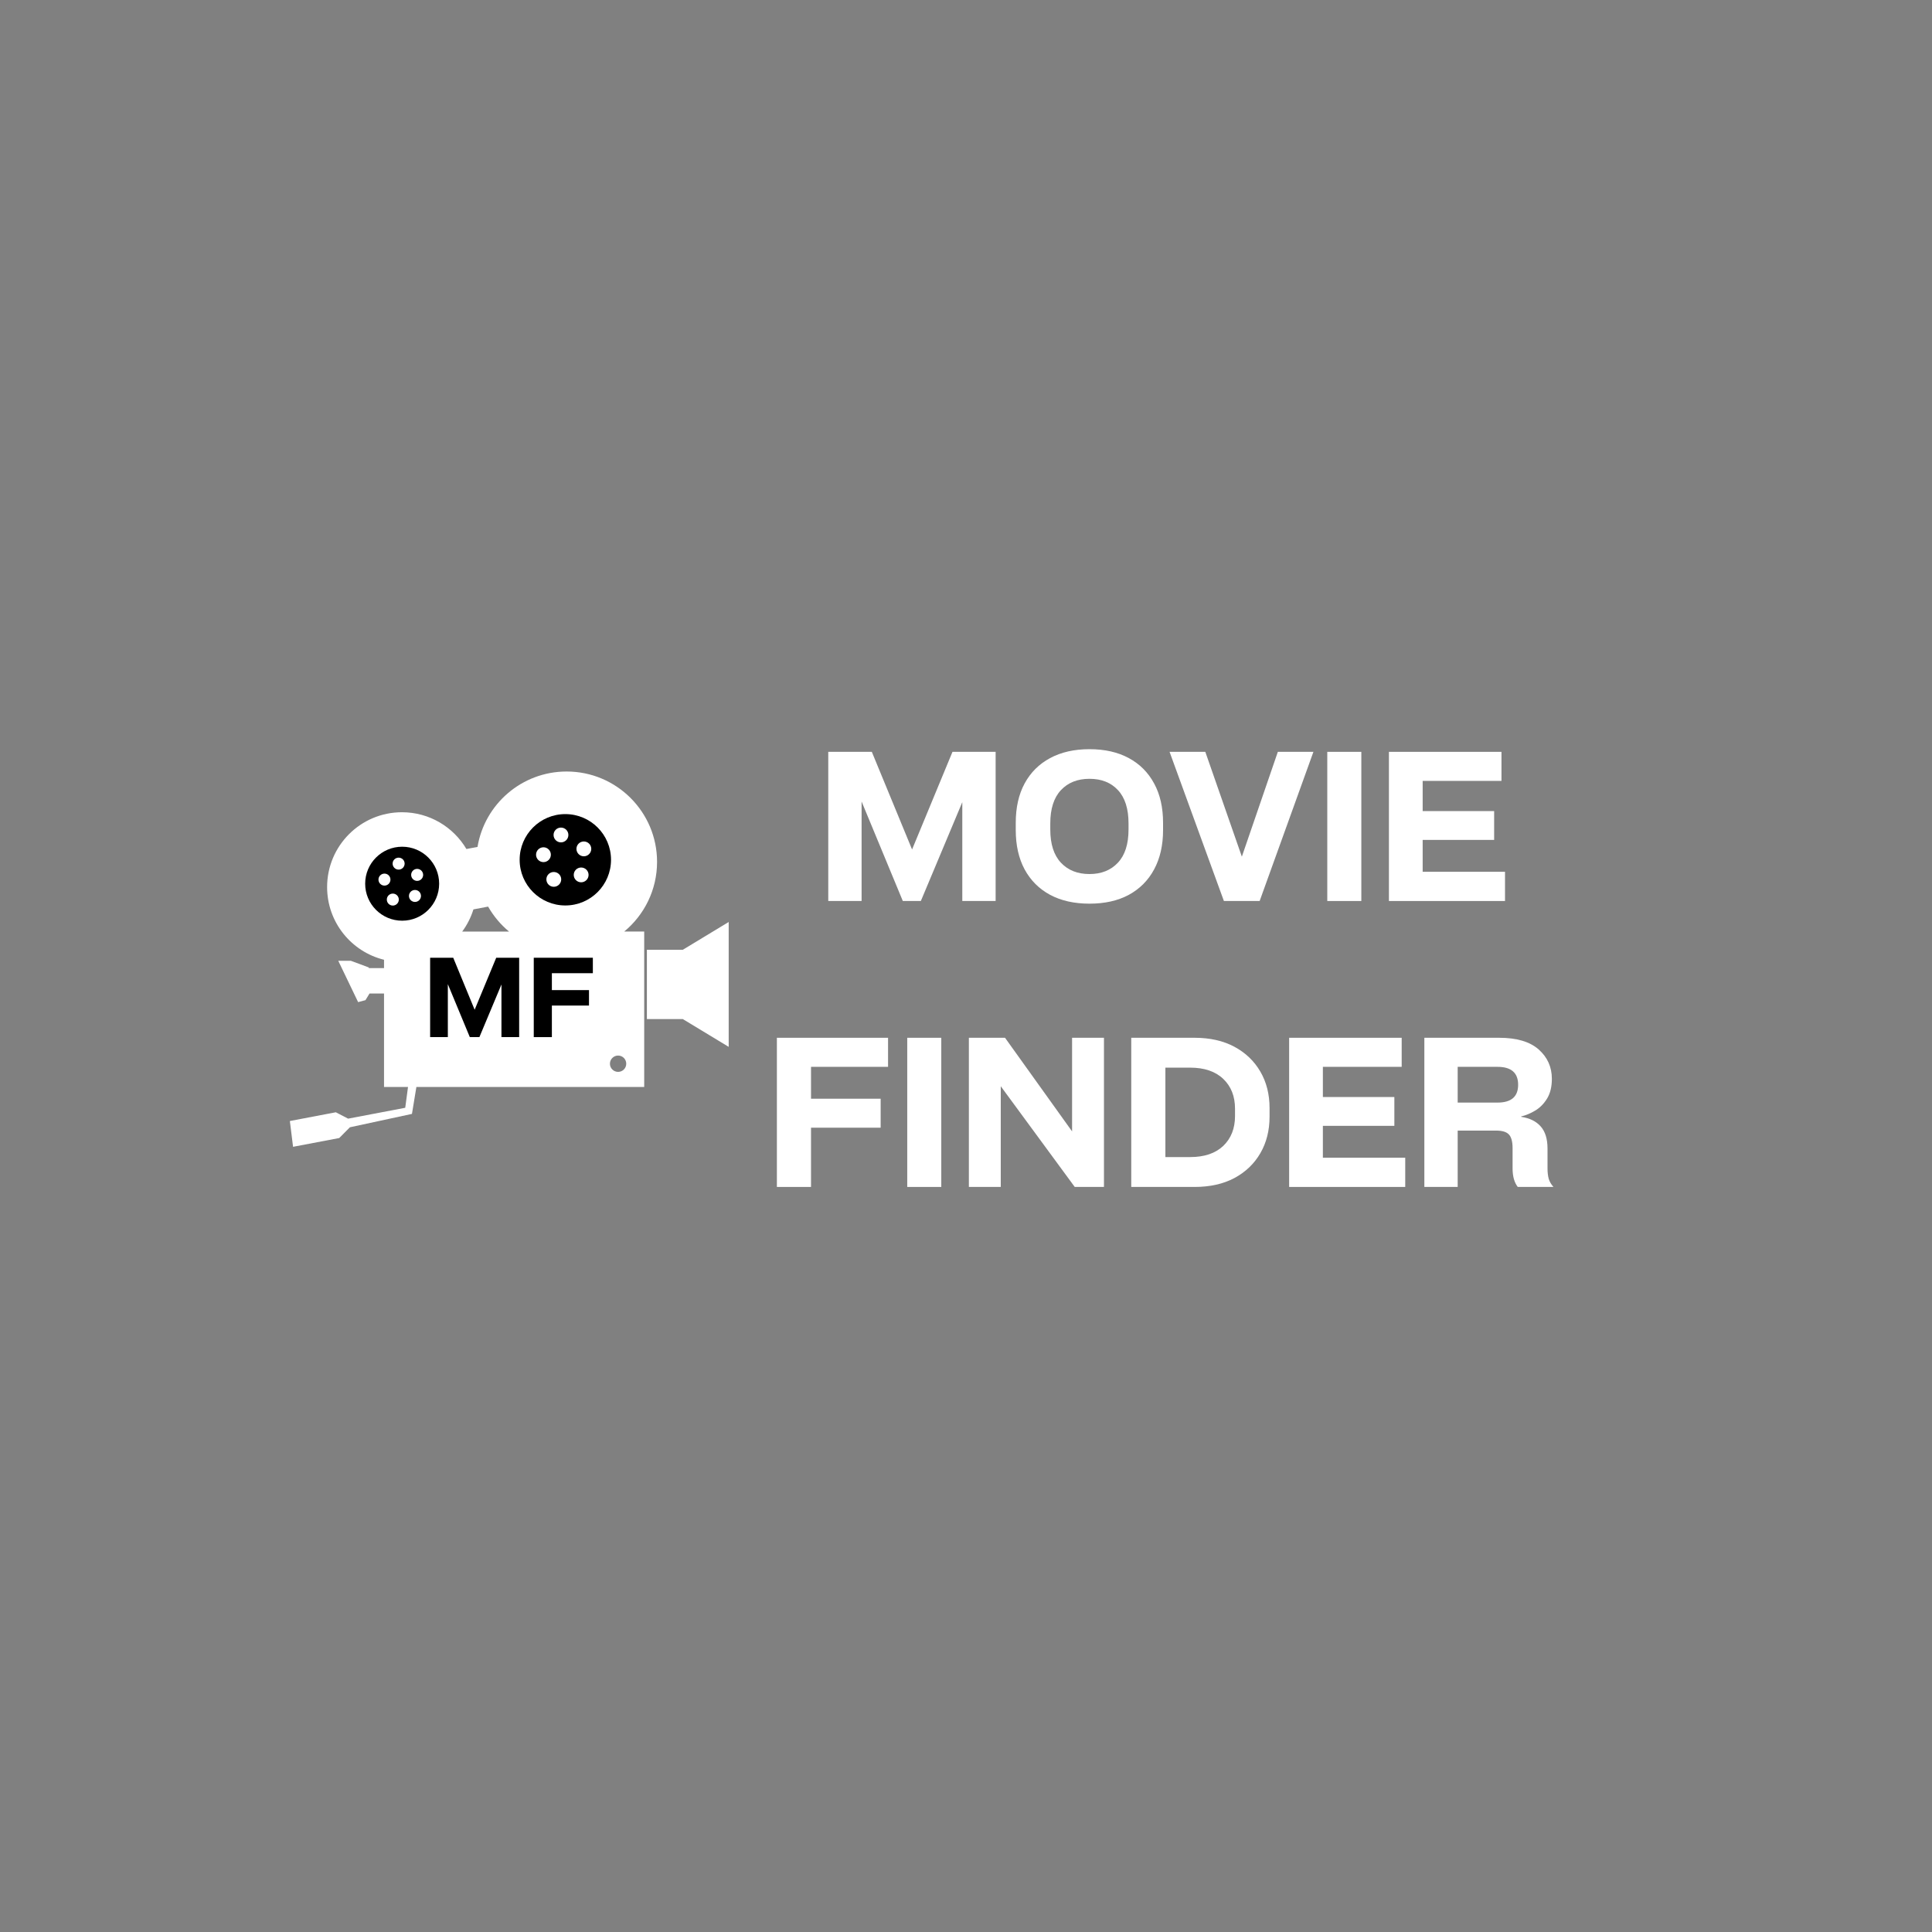 <svg xmlns="http://www.w3.org/2000/svg" xmlns:xlink="http://www.w3.org/1999/xlink" width="500" zoomAndPan="magnify" viewBox="0 0 375 375" height="500" preserveAspectRatio="xMidYMid meet" version="1.0"><rect x="0" y="0" width="375" height="375" fill="#808080" stroke="none"/><defs><g/><clipPath id="860fbf4a6a"><path d="M 56.262 149.703 L 128 149.703 L 128 222.453 L 56.262 222.453 Z M 56.262 149.703 " clip-rule="nonzero"/></clipPath><clipPath id="b51ae89927"><path d="M 125 178 L 141.762 178 L 141.762 204 L 125 204 Z M 125 178 " clip-rule="nonzero"/></clipPath></defs><g clip-path="url(#860fbf4a6a)"><path fill="#ffffff" d="M 109.984 149.75 C 101.285 149.75 94.066 156.082 92.684 164.387 L 90.531 164.793 C 88.004 160.523 83.348 157.656 78.023 157.656 C 69.996 157.656 63.492 164.16 63.492 172.184 C 63.492 179.008 68.195 184.73 74.539 186.289 L 74.539 187.914 L 71.598 187.914 L 71.582 187.781 L 68.098 186.488 L 65.656 186.488 L 69.512 194.512 L 70.938 194.129 L 71.727 192.836 L 74.539 192.836 L 74.539 210.98 L 79.195 210.98 L 78.656 215.02 L 67.57 217.129 L 65.184 215.891 L 56.262 217.59 L 56.883 222.594 L 65.844 220.891 L 67.914 218.805 L 79.961 216.207 L 80.82 210.98 L 125.039 210.98 L 125.039 180.812 L 121.16 180.812 C 125.051 177.598 127.535 172.734 127.535 167.289 C 127.535 157.598 119.672 149.75 109.984 149.75 Z M 94.742 175.973 C 95.797 177.82 97.176 179.465 98.805 180.816 L 89.715 180.816 C 90.664 179.527 91.406 178.078 91.891 176.512 Z M 119.973 204.883 C 120.848 204.883 121.555 205.594 121.555 206.469 C 121.555 207.344 120.848 208.051 119.973 208.051 C 119.098 208.051 118.387 207.344 118.387 206.469 C 118.387 205.594 119.098 204.883 119.973 204.883 Z M 119.973 204.883 " fill-opacity="1" fill-rule="nonzero"/></g><path fill="#000000" d="M 109.73 158.016 C 104.832 158.016 100.863 161.984 100.863 166.883 C 100.863 171.781 104.832 175.75 109.73 175.75 C 114.629 175.75 118.598 171.781 118.598 166.883 C 118.598 161.984 114.629 158.016 109.73 158.016 Z M 108.883 160.633 C 109.676 160.633 110.324 161.27 110.324 162.062 C 110.324 162.859 109.676 163.504 108.883 163.504 C 108.09 163.504 107.445 162.859 107.445 162.062 C 107.445 161.27 108.09 160.633 108.883 160.633 Z M 113.324 163.328 C 114.117 163.328 114.766 163.973 114.766 164.766 C 114.766 165.559 114.117 166.207 113.324 166.207 C 112.531 166.207 111.887 165.559 111.887 164.766 C 111.887 163.973 112.531 163.328 113.324 163.328 Z M 105.488 164.457 C 106.281 164.457 106.922 165.105 106.922 165.898 C 106.922 166.691 106.281 167.336 105.488 167.336 C 104.695 167.336 104.047 166.691 104.047 165.898 C 104.047 165.105 104.695 164.457 105.488 164.457 Z M 112.801 168.383 C 113.594 168.383 114.242 169.023 114.242 169.816 C 114.242 170.609 113.594 171.254 112.801 171.254 C 112.008 171.254 111.363 170.609 111.363 169.816 C 111.363 169.023 112.008 168.383 112.801 168.383 Z M 107.488 169.254 C 108.285 169.254 108.93 169.891 108.93 170.684 C 108.93 171.48 108.285 172.125 107.488 172.125 C 106.695 172.125 106.051 171.48 106.051 170.684 C 106.051 169.891 106.695 169.254 107.488 169.254 Z M 107.488 169.254 " fill-opacity="1" fill-rule="nonzero"/><path fill="#000000" d="M 78.059 164.348 C 74.094 164.348 70.879 167.562 70.879 171.527 C 70.879 175.492 74.094 178.707 78.059 178.707 C 82.023 178.707 85.238 175.492 85.238 171.527 C 85.238 167.562 82.023 164.348 78.059 164.348 Z M 77.375 166.469 C 78.016 166.469 78.539 166.984 78.539 167.625 C 78.539 168.27 78.016 168.793 77.375 168.793 C 76.73 168.793 76.207 168.27 76.207 167.625 C 76.207 166.984 76.73 166.469 77.375 166.469 Z M 80.969 168.648 C 81.613 168.648 82.133 169.172 82.133 169.812 C 82.133 170.457 81.613 170.98 80.969 170.98 C 80.328 170.98 79.805 170.457 79.805 169.812 C 79.805 169.172 80.328 168.648 80.969 168.648 Z M 74.625 169.566 C 75.27 169.566 75.785 170.086 75.785 170.73 C 75.785 171.371 75.27 171.895 74.625 171.895 C 73.984 171.895 73.461 171.371 73.461 170.73 C 73.461 170.086 73.984 169.566 74.625 169.566 Z M 80.547 172.742 C 81.188 172.742 81.711 173.258 81.711 173.902 C 81.711 174.543 81.188 175.066 80.547 175.066 C 79.902 175.066 79.379 174.543 79.379 173.902 C 79.379 173.258 79.902 172.742 80.547 172.742 Z M 76.246 173.445 C 76.887 173.445 77.41 173.965 77.41 174.605 C 77.41 175.25 76.887 175.77 76.246 175.77 C 75.602 175.77 75.082 175.25 75.082 174.605 C 75.082 173.965 75.602 173.445 76.246 173.445 Z M 76.246 173.445 " fill-opacity="1" fill-rule="nonzero"/><g clip-path="url(#b51ae89927)"><path fill="#ffffff" d="M 141.438 178.957 L 132.531 184.352 L 125.562 184.352 L 125.562 197.801 L 132.531 197.801 L 141.438 203.195 Z M 141.438 178.957 " fill-opacity="1" fill-rule="nonzero"/></g><g fill="#000000" fill-opacity="1"><g transform="translate(82.066, 201.304)"><g><path d="M 10.062 -5.312 L 14.25 -15.406 L 18.703 -15.406 L 18.703 0 L 15.266 0 L 15.266 -10.219 L 10.984 0 L 9.125 0 L 4.859 -10.281 L 4.859 0 L 1.422 0 L 1.422 -15.406 L 5.906 -15.406 Z M 10.062 -5.312 "/></g></g></g><g fill="#000000" fill-opacity="1"><g transform="translate(102.181, 201.304)"><g><path d="M 12.891 -15.406 L 12.891 -12.406 L 4.938 -12.406 L 4.938 -9.125 L 12.141 -9.125 L 12.141 -6.125 L 4.938 -6.125 L 4.938 0 L 1.422 0 L 1.422 -15.406 Z M 12.891 -15.406 "/></g></g></g><g fill="#ffffff" fill-opacity="1"><g transform="translate(158.11, 174.885)"><g><path d="M 18.922 -10 L 26.766 -28.953 L 35.141 -28.953 L 35.141 0 L 28.672 0 L 28.672 -19.188 L 20.625 0 L 17.125 0 L 9.125 -19.312 L 9.125 0 L 2.656 0 L 2.656 -28.953 L 11.109 -28.953 Z M 18.922 -10 "/></g></g></g><g fill="#ffffff" fill-opacity="1"><g transform="translate(195.891, 174.885)"><g><path d="M 15.578 0.516 C 12.617 0.516 10.066 -0.055 7.922 -1.203 C 5.785 -2.359 4.141 -4.004 2.984 -6.141 C 1.836 -8.285 1.266 -10.828 1.266 -13.766 L 1.266 -15.188 C 1.266 -18.145 1.836 -20.688 2.984 -22.812 C 4.141 -24.945 5.785 -26.586 7.922 -27.734 C 10.066 -28.891 12.617 -29.469 15.578 -29.469 C 18.547 -29.469 21.094 -28.891 23.219 -27.734 C 25.344 -26.586 26.977 -24.945 28.125 -22.812 C 29.281 -20.688 29.859 -18.145 29.859 -15.188 L 29.859 -13.766 C 29.859 -10.828 29.281 -8.285 28.125 -6.141 C 26.977 -4.004 25.344 -2.359 23.219 -1.203 C 21.094 -0.055 18.547 0.516 15.578 0.516 Z M 15.578 -5.234 C 17.879 -5.234 19.719 -5.969 21.094 -7.438 C 22.469 -8.906 23.156 -11.051 23.156 -13.875 L 23.156 -15.062 C 23.156 -17.895 22.473 -20.047 21.109 -21.516 C 19.754 -22.984 17.91 -23.719 15.578 -23.719 C 13.254 -23.719 11.406 -22.984 10.031 -21.516 C 8.656 -20.047 7.969 -17.895 7.969 -15.062 L 7.969 -13.875 C 7.969 -11.051 8.656 -8.906 10.031 -7.438 C 11.406 -5.969 13.254 -5.234 15.578 -5.234 Z M 15.578 -5.234 "/></g></g></g><g fill="#ffffff" fill-opacity="1"><g transform="translate(227.012, 174.885)"><g><path d="M 14.031 -8.609 L 21.016 -28.953 L 27.922 -28.953 L 17.484 0 L 10.547 0 L 0 -28.953 L 6.938 -28.953 Z M 14.031 -8.609 "/></g></g></g><g fill="#ffffff" fill-opacity="1"><g transform="translate(254.922, 174.885)"><g><path d="M 9.312 -28.953 L 9.312 0 L 2.703 0 L 2.703 -28.953 Z M 9.312 -28.953 "/></g></g></g><g fill="#ffffff" fill-opacity="1"><g transform="translate(266.934, 174.885)"><g><path d="M 25.188 0 L 2.656 0 L 2.656 -28.953 L 24.5 -28.953 L 24.5 -23.312 L 9.203 -23.312 L 9.203 -17.453 L 23.078 -17.453 L 23.078 -11.859 L 9.203 -11.859 L 9.203 -5.672 L 25.188 -5.672 Z M 25.188 0 "/></g></g></g><g fill="#ffffff" fill-opacity="1"><g transform="translate(148.137, 230.385)"><g><path d="M 24.234 -28.953 L 24.234 -23.312 L 9.281 -23.312 L 9.281 -17.125 L 22.797 -17.125 L 22.797 -11.5 L 9.281 -11.5 L 9.281 0 L 2.656 0 L 2.656 -28.953 Z M 24.234 -28.953 "/></g></g></g><g fill="#ffffff" fill-opacity="1"><g transform="translate(173.391, 230.385)"><g><path d="M 9.312 -28.953 L 9.312 0 L 2.703 0 L 2.703 -28.953 Z M 9.312 -28.953 "/></g></g></g><g fill="#ffffff" fill-opacity="1"><g transform="translate(185.403, 230.385)"><g><path d="M 22.688 -10.781 L 22.688 -28.953 L 28.875 -28.953 L 28.875 0 L 23.203 0 L 8.844 -19.547 L 8.844 0 L 2.656 0 L 2.656 -28.953 L 9.672 -28.953 Z M 22.688 -10.781 "/></g></g></g><g fill="#ffffff" fill-opacity="1"><g transform="translate(216.92, 230.385)"><g><path d="M 2.656 -28.953 L 14.953 -28.953 C 17.941 -28.953 20.52 -28.367 22.688 -27.203 C 24.852 -26.035 26.531 -24.426 27.719 -22.375 C 28.906 -20.332 29.5 -17.977 29.5 -15.312 L 29.5 -13.641 C 29.5 -10.973 28.906 -8.613 27.719 -6.562 C 26.531 -4.508 24.852 -2.898 22.688 -1.734 C 20.52 -0.578 17.941 0 14.953 0 L 2.656 0 Z M 22.797 -13.766 L 22.797 -15.188 C 22.797 -17.594 22.035 -19.52 20.516 -20.969 C 18.992 -22.426 16.848 -23.156 14.078 -23.156 L 9.281 -23.156 L 9.281 -5.797 L 14.078 -5.797 C 16.848 -5.797 18.992 -6.52 20.516 -7.969 C 22.035 -9.426 22.797 -11.359 22.797 -13.766 Z M 22.797 -13.766 "/></g></g></g><g fill="#ffffff" fill-opacity="1"><g transform="translate(247.566, 230.385)"><g><path d="M 25.188 0 L 2.656 0 L 2.656 -28.953 L 24.5 -28.953 L 24.5 -23.312 L 9.203 -23.312 L 9.203 -17.453 L 23.078 -17.453 L 23.078 -11.859 L 9.203 -11.859 L 9.203 -5.672 L 25.188 -5.672 Z M 25.188 0 "/></g></g></g><g fill="#ffffff" fill-opacity="1"><g transform="translate(273.81, 230.385)"><g><path d="M 26.562 -7.453 L 26.562 -3.609 C 26.562 -2.816 26.641 -2.141 26.797 -1.578 C 26.961 -1.023 27.27 -0.5 27.719 0 L 20.781 0 C 20.113 -0.875 19.781 -2.078 19.781 -3.609 L 19.781 -7.531 C 19.781 -8.801 19.539 -9.688 19.062 -10.188 C 18.594 -10.688 17.766 -10.938 16.578 -10.938 L 9.125 -10.938 L 9.125 0 L 2.656 0 L 2.656 -28.953 L 17.172 -28.953 C 20.578 -28.953 23.133 -28.195 24.844 -26.688 C 26.551 -25.176 27.406 -23.273 27.406 -20.984 C 27.406 -19.441 27.094 -18.16 26.469 -17.141 C 25.844 -16.129 25.07 -15.352 24.156 -14.812 C 23.25 -14.27 22.348 -13.895 21.453 -13.688 L 21.453 -13.609 C 23.086 -13.367 24.348 -12.75 25.234 -11.75 C 26.117 -10.758 26.562 -9.328 26.562 -7.453 Z M 9.125 -16.375 L 16.859 -16.375 C 19.523 -16.375 20.859 -17.523 20.859 -19.828 C 20.859 -22.148 19.523 -23.312 16.859 -23.312 L 9.125 -23.312 Z M 9.125 -16.375 "/></g></g></g></svg>